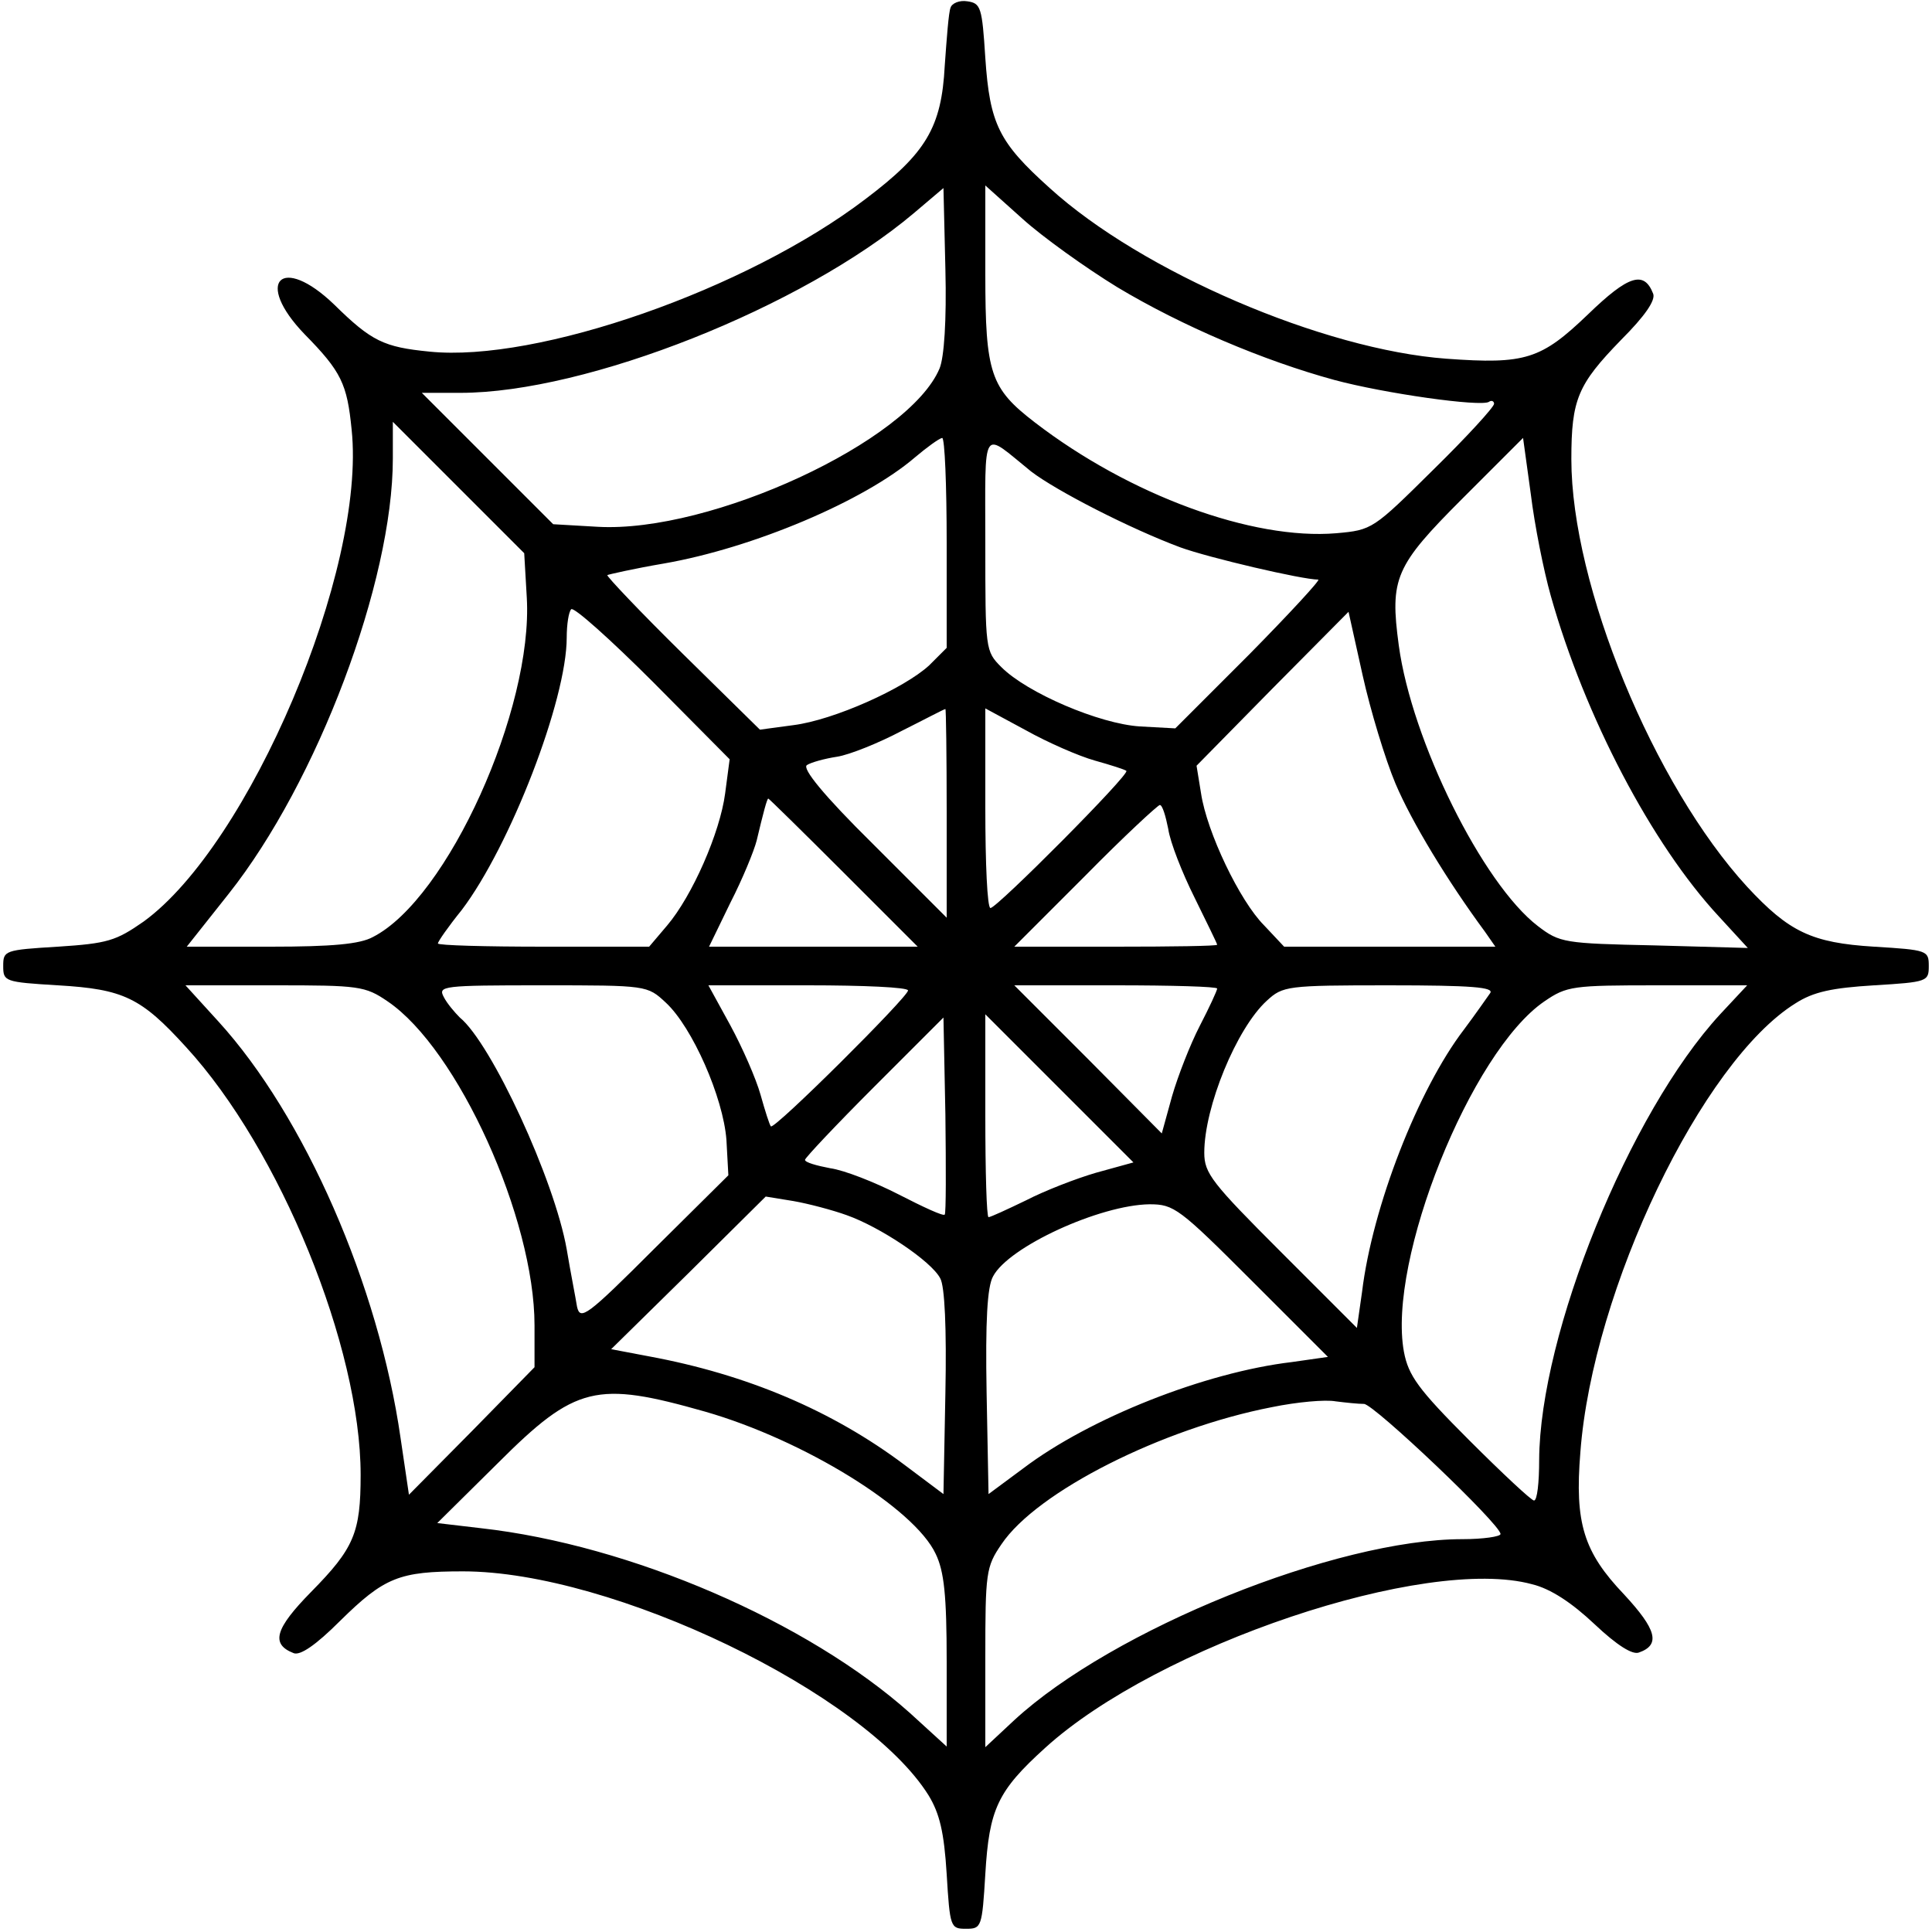 <?xml version="1.0" standalone="no"?>
<!DOCTYPE svg PUBLIC "-//W3C//DTD SVG 20010904//EN"
 "http://www.w3.org/TR/2001/REC-SVG-20010904/DTD/svg10.dtd">
<svg version="1.0" xmlns="http://www.w3.org/2000/svg"
 width="300pt" height="300pt" viewBox="0 0 300 300"
 preserveAspectRatio="xMidYMid meet">
<g transform="translate(0,300) scale(0.1,-0.1)"
fill="#000000" stroke="none">
<path d="M1476 2988 c-3 -7 -6 -48 -9 -90 -5 -96 -29 -136 -123 -207 -185
-141 -510 -254 -677 -237 -71 7 -90 16 -148 73 -82 79 -125 36 -46 -46 57 -58
66 -77 73 -148 23 -218 -159 -645 -323 -764 -43 -30 -56 -34 -133 -39 -83 -5
-85 -6 -85 -30 0 -24 2 -25 85 -30 102 -6 129 -19 199 -96 146 -159 271 -466
271 -664 0 -90 -10 -114 -77 -182 -56 -57 -63 -81 -27 -95 10 -4 34 12 72 50
69 68 92 77 191 77 232 0 624 -189 723 -348 17 -28 24 -57 28 -122 5 -83 6
-85 30 -85 24 0 25 2 30 85 6 101 19 129 93 196 175 159 591 299 756 254 29
-7 62 -29 97 -62 35 -33 59 -48 69 -44 34 12 27 36 -23 90 -63 66 -77 111 -68
221 19 253 189 607 334 697 28 18 57 24 122 28 83 5 85 6 85 30 0 24 -2 25
-85 30 -97 6 -132 23 -197 93 -145 158 -273 468 -273 664 0 93 10 116 77 185
38 38 54 62 50 72 -14 36 -38 29 -101 -32 -73 -70 -97 -78 -220 -69 -191 14
-473 135 -616 265 -79 71 -93 99 -100 202 -5 79 -7 85 -28 88 -12 2 -24 -3
-26 -10z m-17 -560 c-47 -113 -355 -256 -531 -246 l-69 4 -102 102 -102 102
60 0 c196 0 531 133 704 279 l46 39 3 -126 c2 -80 -2 -137 -9 -154z m276 126
c100 -60 227 -114 337 -144 78 -21 227 -42 240 -34 4 3 8 1 8 -3 0 -5 -42 -51
-94 -102 -94 -93 -95 -94 -151 -99 -130 -11 -321 59 -468 172 -69 53 -77 76
-77 230 l0 138 58 -52 c31 -28 98 -76 147 -106z m-917 -482 c10 -173 -123
-468 -239 -527 -20 -11 -63 -15 -159 -15 l-130 0 65 82 c138 174 255 485 255
676 l0 57 102 -102 102 -102 4 -69z m652 85 l0 -163 -27 -27 c-39 -36 -148
-85 -211 -93 l-52 -7 -120 118 c-66 65 -118 120 -117 122 2 1 41 10 88 18 138
24 311 97 390 165 19 16 37 29 42 30 4 0 7 -73 7 -163z m131 111 c39 -30 154
-89 232 -118 44 -16 189 -50 214 -50 4 0 -44 -52 -107 -116 l-115 -115 -55 3
c-63 4 -175 52 -215 92 -25 25 -25 27 -25 192 0 187 -7 175 71 112z m807 -193
c53 -188 157 -386 261 -498 l45 -49 -145 4 c-140 3 -147 4 -181 30 -86 66
-196 288 -216 436 -14 104 -6 123 99 228 l94 94 12 -87 c6 -49 20 -119 31
-158z m-1282 -307 c-8 -61 -51 -159 -90 -205 l-28 -33 -164 0 c-90 0 -164 2
-164 5 0 3 16 26 37 52 75 99 163 326 163 423 0 20 3 40 7 44 4 4 61 -47 127
-113 l119 -120 -7 -53z m1041 15 c25 -59 80 -150 139 -230 l16 -23 -164 0
-164 0 -31 33 c-38 38 -89 145 -98 205 l-7 43 118 120 118 119 22 -99 c12 -54
35 -130 51 -168z m-697 -45 l0 -163 -115 115 c-76 75 -110 117 -102 122 6 4
27 10 47 13 19 3 64 21 100 40 36 18 66 34 68 34 1 1 2 -72 2 -161z m230 81
c25 -7 47 -14 49 -16 6 -5 -201 -213 -211 -213 -5 0 -8 70 -8 155 l0 155 63
-34 c34 -19 82 -40 107 -47z m-390 -174 l115 -115 -162 0 -162 0 33 68 c19 37
37 81 41 97 10 42 16 65 18 65 1 0 54 -52 117 -115z m504 68 c3 -21 22 -69 41
-107 19 -39 35 -71 35 -73 0 -2 -71 -3 -157 -3 l-158 0 110 110 c60 61 113
110 116 110 4 0 9 -17 13 -37z m-1212 -268 c109 -74 228 -337 228 -503 l0 -65
-97 -99 -98 -99 -13 88 c-34 237 -149 500 -283 647 l-51 56 139 0 c130 0 140
-1 175 -25z m432 -2 c41 -38 89 -147 94 -213 l3 -55 -115 -114 c-105 -105
-115 -112 -120 -90 -2 13 -10 53 -16 89 -19 108 -117 320 -166 360 -8 8 -20
22 -25 32 -9 17 -2 18 153 18 163 0 163 0 192 -27z m376 19 c0 -10 -208 -217
-213 -211 -2 2 -9 24 -16 49 -7 25 -28 73 -47 108 l-34 62 155 0 c85 0 155 -3
155 -8z m480 3 c0 -3 -12 -29 -27 -58 -15 -29 -34 -78 -43 -109 l-16 -58 -114
115 -115 115 158 0 c86 0 157 -2 157 -5z m424 -7 c-5 -7 -23 -33 -41 -57 -71
-93 -142 -275 -158 -407 l-8 -56 -118 118 c-107 107 -119 122 -119 154 0 71
50 193 97 236 25 23 31 24 190 24 129 0 163 -3 157 -12z m357 -33 c-141 -153
-280 -496 -281 -692 0 -35 -3 -63 -8 -63 -4 0 -49 42 -101 94 -79 79 -94 100
-101 137 -26 142 104 466 218 544 35 24 44 25 176 25 l139 0 -42 -45z m-1204
-311 c-2 -3 -34 12 -71 31 -37 19 -85 38 -107 41 -21 4 -39 9 -39 13 0 3 48
54 108 114 l107 107 3 -151 c1 -84 1 -153 -1 -155z m235 65 c-31 -9 -80 -28
-109 -43 -29 -14 -55 -26 -58 -26 -3 0 -5 71 -5 157 l0 158 115 -115 115 -115
-58 -16z m-387 -66 c51 -18 131 -71 145 -98 7 -12 10 -78 8 -178 l-3 -157 -60
45 c-113 85 -246 141 -398 169 l-58 11 120 118 120 119 43 -7 c23 -4 61 -14
83 -22z m629 -102 l118 -118 -56 -8 c-135 -16 -314 -87 -417 -165 l-54 -40 -3
157 c-2 112 1 165 10 181 24 46 166 111 243 112 38 0 46 -6 159 -119z m-849
-203 c153 -44 325 -150 358 -221 13 -27 17 -64 17 -167 l0 -132 -57 52 c-159
142 -434 261 -666 287 l-68 8 94 93 c121 121 153 128 322 80z m1023 12 c15 0
212 -187 212 -202 0 -4 -27 -8 -59 -8 -196 0 -543 -140 -696 -281 l-45 -42 0
139 c0 132 1 141 25 176 55 82 250 180 420 213 39 8 83 12 99 9 16 -2 35 -4
44 -4z"/>
</g>
</svg>
